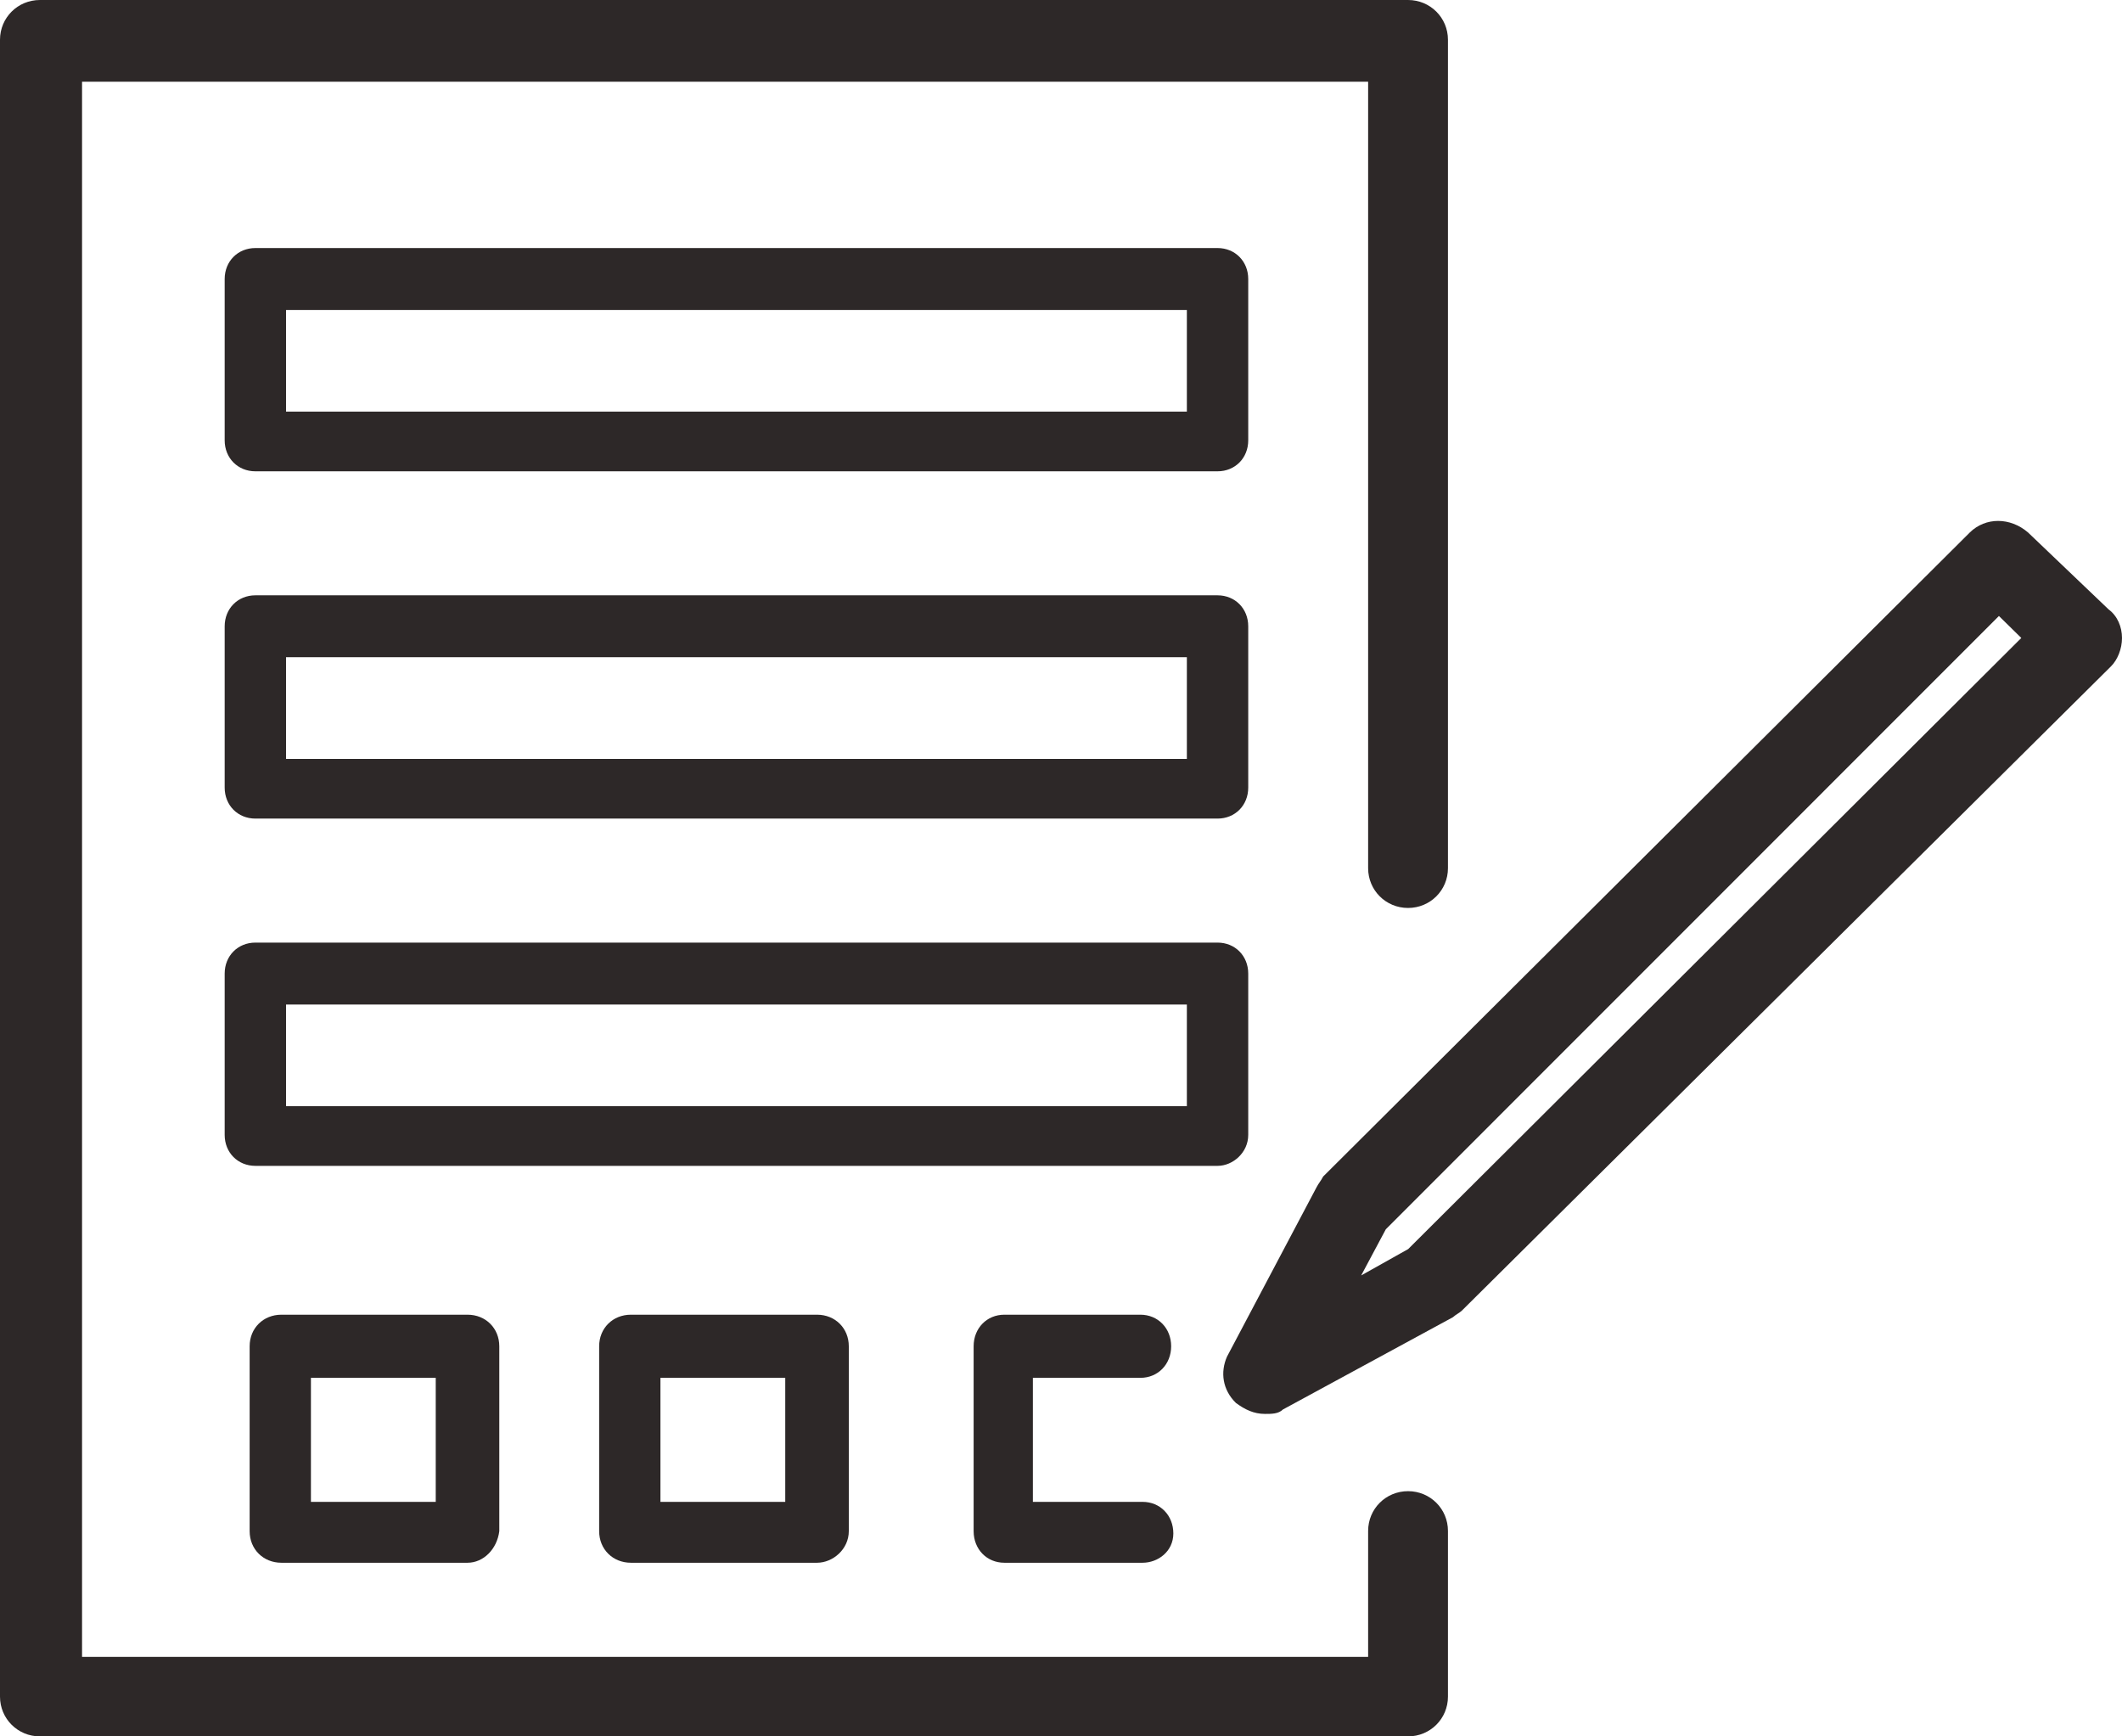 <?xml version="1.0" encoding="UTF-8"?>
<svg width="99px" height="81px" viewBox="0 0 99 81" version="1.1" xmlns="http://www.w3.org/2000/svg" xmlns:xlink="http://www.w3.org/1999/xlink">
    <!-- Generator: Sketch 57.1 (83088) - https://sketch.com -->
    <title>placebet</title>
    <desc>Created with Sketch.</desc>
    <g id="Website" stroke="none" stroke-width="1" fill="none" fill-rule="evenodd">
        <g id="Desktop-HD-Copy-13" transform="translate(-242, -933)" fill="#2D2828" fill-rule="nonzero">
            <g id="Group-10" transform="translate(107, 863)">
                <g id="Group-5" transform="translate(43, 70)">
                    <g id="Group-3">
                        <g id="placebet" transform="translate(92, 0)">
                            <g id="noun_Sign-Up_52477">
                                <path d="M65.691,81 L1.862,81 C0.828,81 0,80.176 0,79.145 L0,1.855 C0,0.824 0.828,0 1.862,0 L65.691,0 C66.725,0 67.553,0.824 67.553,1.855 L67.553,40.5 C67.553,41.531 66.725,42.355 65.691,42.355 C64.656,42.355 63.829,41.531 63.829,40.5 L63.829,3.813 L3.828,3.813 L3.828,77.29 L63.829,77.29 L63.829,71.416 C63.829,70.385 64.656,69.561 65.691,69.561 C66.725,69.561 67.553,70.385 67.553,71.416 L67.553,79.145 C67.553,80.176 66.725,81 65.691,81 Z" id="Path"></path>
                                <path d="M59.016,65.957 C58.494,65.957 58.077,65.752 57.659,65.444 C57.033,64.829 56.928,64.009 57.242,63.291 L61.417,55.395 C61.522,55.19 61.626,55.088 61.731,54.883 L91.901,24.838 C92.632,24.121 93.78,24.121 94.615,24.838 L98.374,28.427 C98.791,28.735 99,29.248 99,29.76 C99,30.273 98.791,30.786 98.478,31.093 L68.203,61.138 C68.099,61.24 67.89,61.343 67.786,61.445 L59.852,65.752 C59.643,65.957 59.33,65.957 59.016,65.957 Z M64.654,57.344 L63.505,59.497 L65.698,58.267 L94.302,29.76 L93.258,28.735 L64.654,57.344 Z" id="Shape"></path>
                                <path d="M56.804,21.986 L11.914,21.986 C11.096,21.986 10.482,21.367 10.482,20.542 L10.482,13.015 C10.482,12.19 11.096,11.571 11.914,11.571 L56.804,11.571 C57.622,11.571 58.235,12.19 58.235,13.015 L58.235,20.542 C58.235,21.367 57.622,21.986 56.804,21.986 Z M13.345,19.202 L55.372,19.202 L55.372,14.459 L13.345,14.459 L13.345,19.202 Z" id="Shape"></path>
                                <path d="M56.804,38.186 L11.914,38.186 C11.096,38.186 10.482,37.567 10.482,36.742 L10.482,29.215 C10.482,28.39 11.096,27.771 11.914,27.771 L56.804,27.771 C57.622,27.771 58.235,28.39 58.235,29.215 L58.235,36.742 C58.235,37.567 57.622,38.186 56.804,38.186 Z M13.345,35.402 L55.372,35.402 L55.372,30.659 L13.345,30.659 L13.345,35.402 Z" id="Shape"></path>
                                <path d="M56.804,54.386 L11.914,54.386 C11.096,54.386 10.482,53.767 10.482,52.942 L10.482,45.415 C10.482,44.59 11.096,43.971 11.914,43.971 L56.804,43.971 C57.622,43.971 58.235,44.59 58.235,45.415 L58.235,52.942 C58.235,53.767 57.52,54.386 56.804,54.386 Z M13.345,51.602 L55.372,51.602 L55.372,46.859 L13.345,46.859 L13.345,51.602 Z" id="Shape"></path>
                                <path d="M21.812,72.9 L13.129,72.9 C12.282,72.9 11.647,72.269 11.647,71.427 L11.647,62.801 C11.647,61.96 12.282,61.329 13.129,61.329 L21.812,61.329 C22.659,61.329 23.294,61.96 23.294,62.801 L23.294,71.427 C23.188,72.269 22.553,72.9 21.812,72.9 Z M14.506,70.06 L20.329,70.06 L20.329,64.274 L14.506,64.274 L14.506,70.06 Z" id="Shape"></path>
                                <path d="M38.118,72.9 L29.435,72.9 C28.588,72.9 27.953,72.269 27.953,71.427 L27.953,62.801 C27.953,61.96 28.588,61.329 29.435,61.329 L38.118,61.329 C38.965,61.329 39.6,61.96 39.6,62.801 L39.6,71.427 C39.6,72.269 38.859,72.9 38.118,72.9 Z M30.812,70.06 L36.635,70.06 L36.635,64.274 L30.812,64.274 L30.812,70.06 Z" id="Shape"></path>
                                <path d="M53.308,72.9 L46.857,72.9 C46.038,72.9 45.424,72.269 45.424,71.427 L45.424,62.801 C45.424,61.96 46.038,61.329 46.857,61.329 L53.205,61.329 C54.024,61.329 54.639,61.96 54.639,62.801 C54.639,63.643 54.024,64.274 53.205,64.274 L48.188,64.274 L48.188,70.06 L53.308,70.06 C54.127,70.06 54.741,70.691 54.741,71.532 C54.741,72.374 54.024,72.9 53.308,72.9 Z" id="Path"></path>
                            </g>
                        </g>
                    </g>
                </g>
            </g>
        </g>
    </g>
</svg>